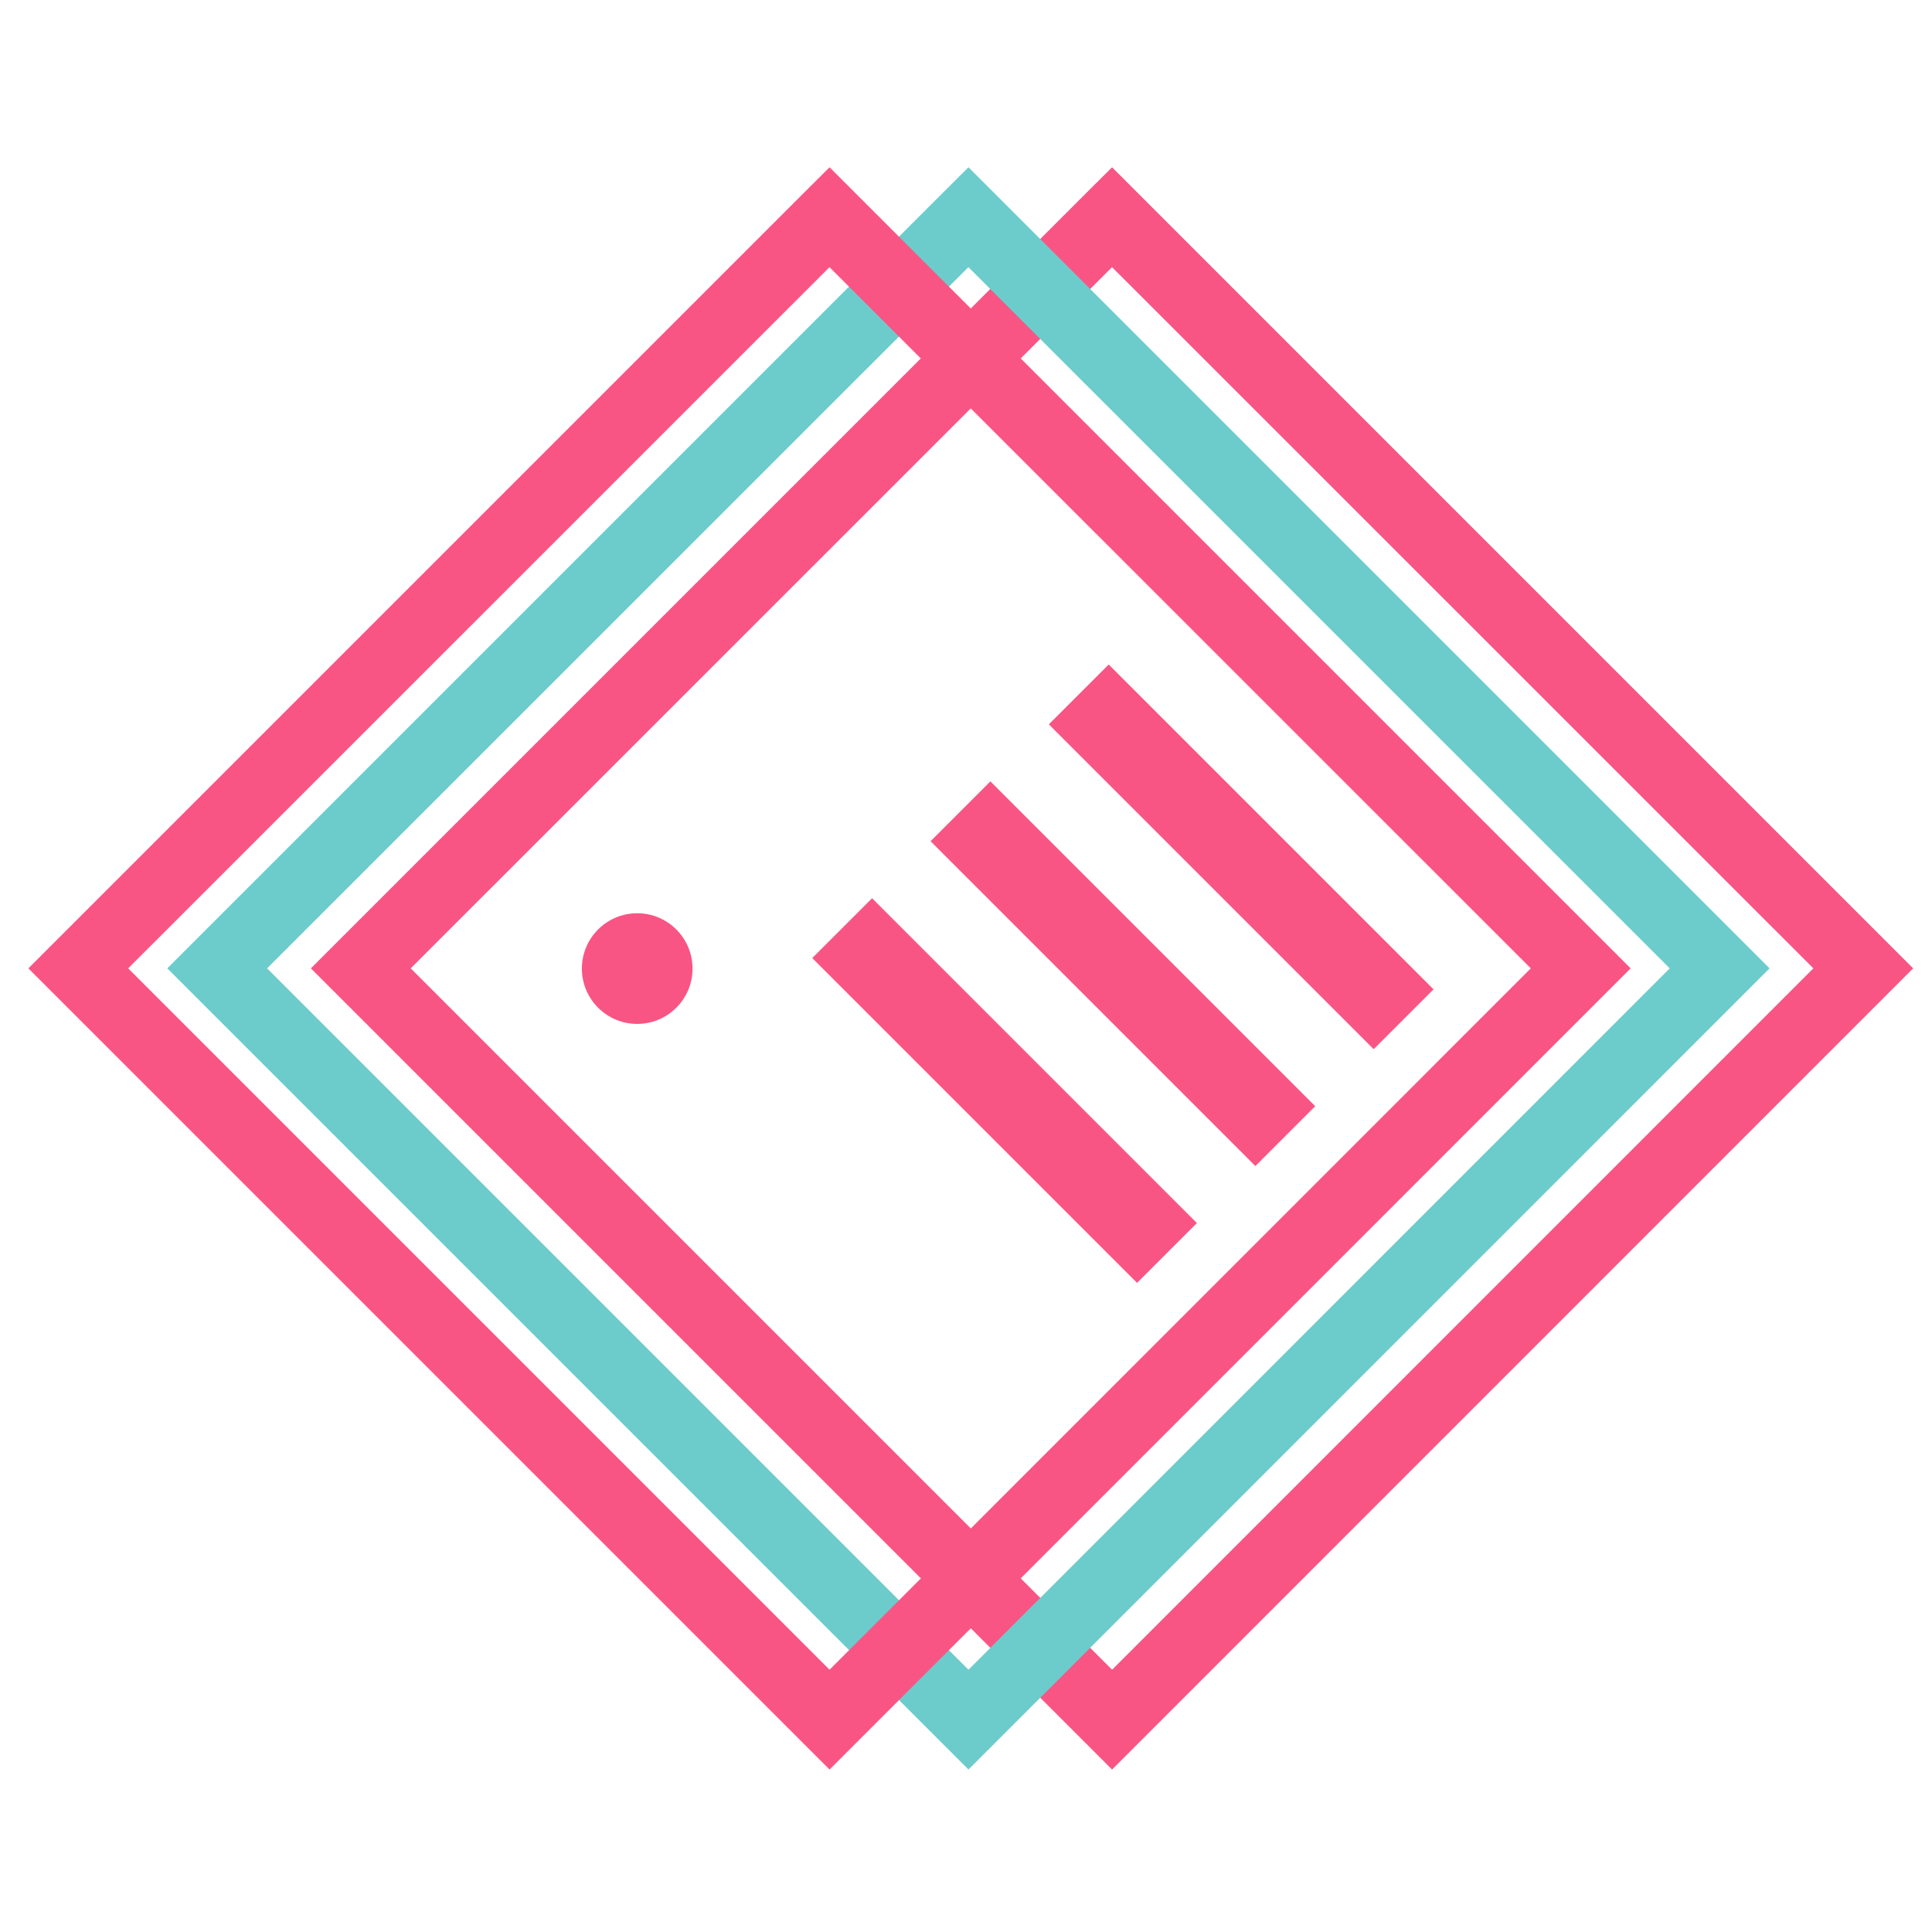 <?xml version="1.0" encoding="utf-8"?>
<!-- Generator: Adobe Illustrator 23.0.4, SVG Export Plug-In . SVG Version: 6.00 Build 0)  -->
<svg version="1.1" id="logo" xmlns="http://www.w3.org/2000/svg" xmlns:xlink="http://www.w3.org/1999/xlink" x="0px" y="0px"
	 viewBox="0 0 1641.2 1641.2" style="enable-background:new 0 0 1641.2 1641.2;" xml:space="preserve">
<style type="text/css">
	.logo_st0{fill:#F95584;}
	.logo_st1{fill:#6CCCCC;}
	.logo_st2{fill:#F95584;}
</style>
<g>
	<polygon class="logo_st0" points="944.7,184.5 923.4,205.7 1540.4,822.6 944.7,1418.4 348.9,822.6 965.9,205.7 944.7,184.5 923.4,205.7 
		944.7,184.5 923.4,163.3 264.1,822.6 944.7,1503.2 1625.2,822.6 944.7,142.1 923.4,163.3 	"/>
	<polygon class="logo_st1" points="822.7,184.5 801.4,205.7 1418.4,822.6 822.7,1418.4 226.9,822.6 843.9,205.7 822.7,184.5 801.4,205.7 
		822.7,184.5 801.4,163.3 142.1,822.6 822.7,1503.2 1503.2,822.6 822.7,142.1 801.4,163.3 	"/>
	<polygon class="logo_st2" points="704.7,184.5 683.4,205.7 1300.4,822.6 704.7,1418.4 108.9,822.6 725.9,205.7 704.7,184.5 683.4,205.7 
		704.7,184.5 683.4,163.3 24.1,822.6 704.7,1503.2 1385.2,822.6 704.7,142.1 683.4,163.3 	"/>
	
		<rect x="1018.6" y="532.7" transform="matrix(0.707 -0.707 0.707 0.707 -205.785 958.846)" class="logo_st2" width="71.9" height="390.3"/>
	
		<rect x="918.1" y="632" transform="matrix(0.707 -0.707 0.707 0.707 -305.431 916.862)" class="logo_st2" width="71.9" height="390.3"/>
	
		<rect x="817.6" y="731.3" transform="matrix(0.707 -0.707 0.707 0.707 -405.078 874.88)" class="logo_st2" width="71.9" height="390.3"/>
	<circle class="logo_st2" cx="541.3" cy="822.8" r="47"/>
</g>
</svg>
